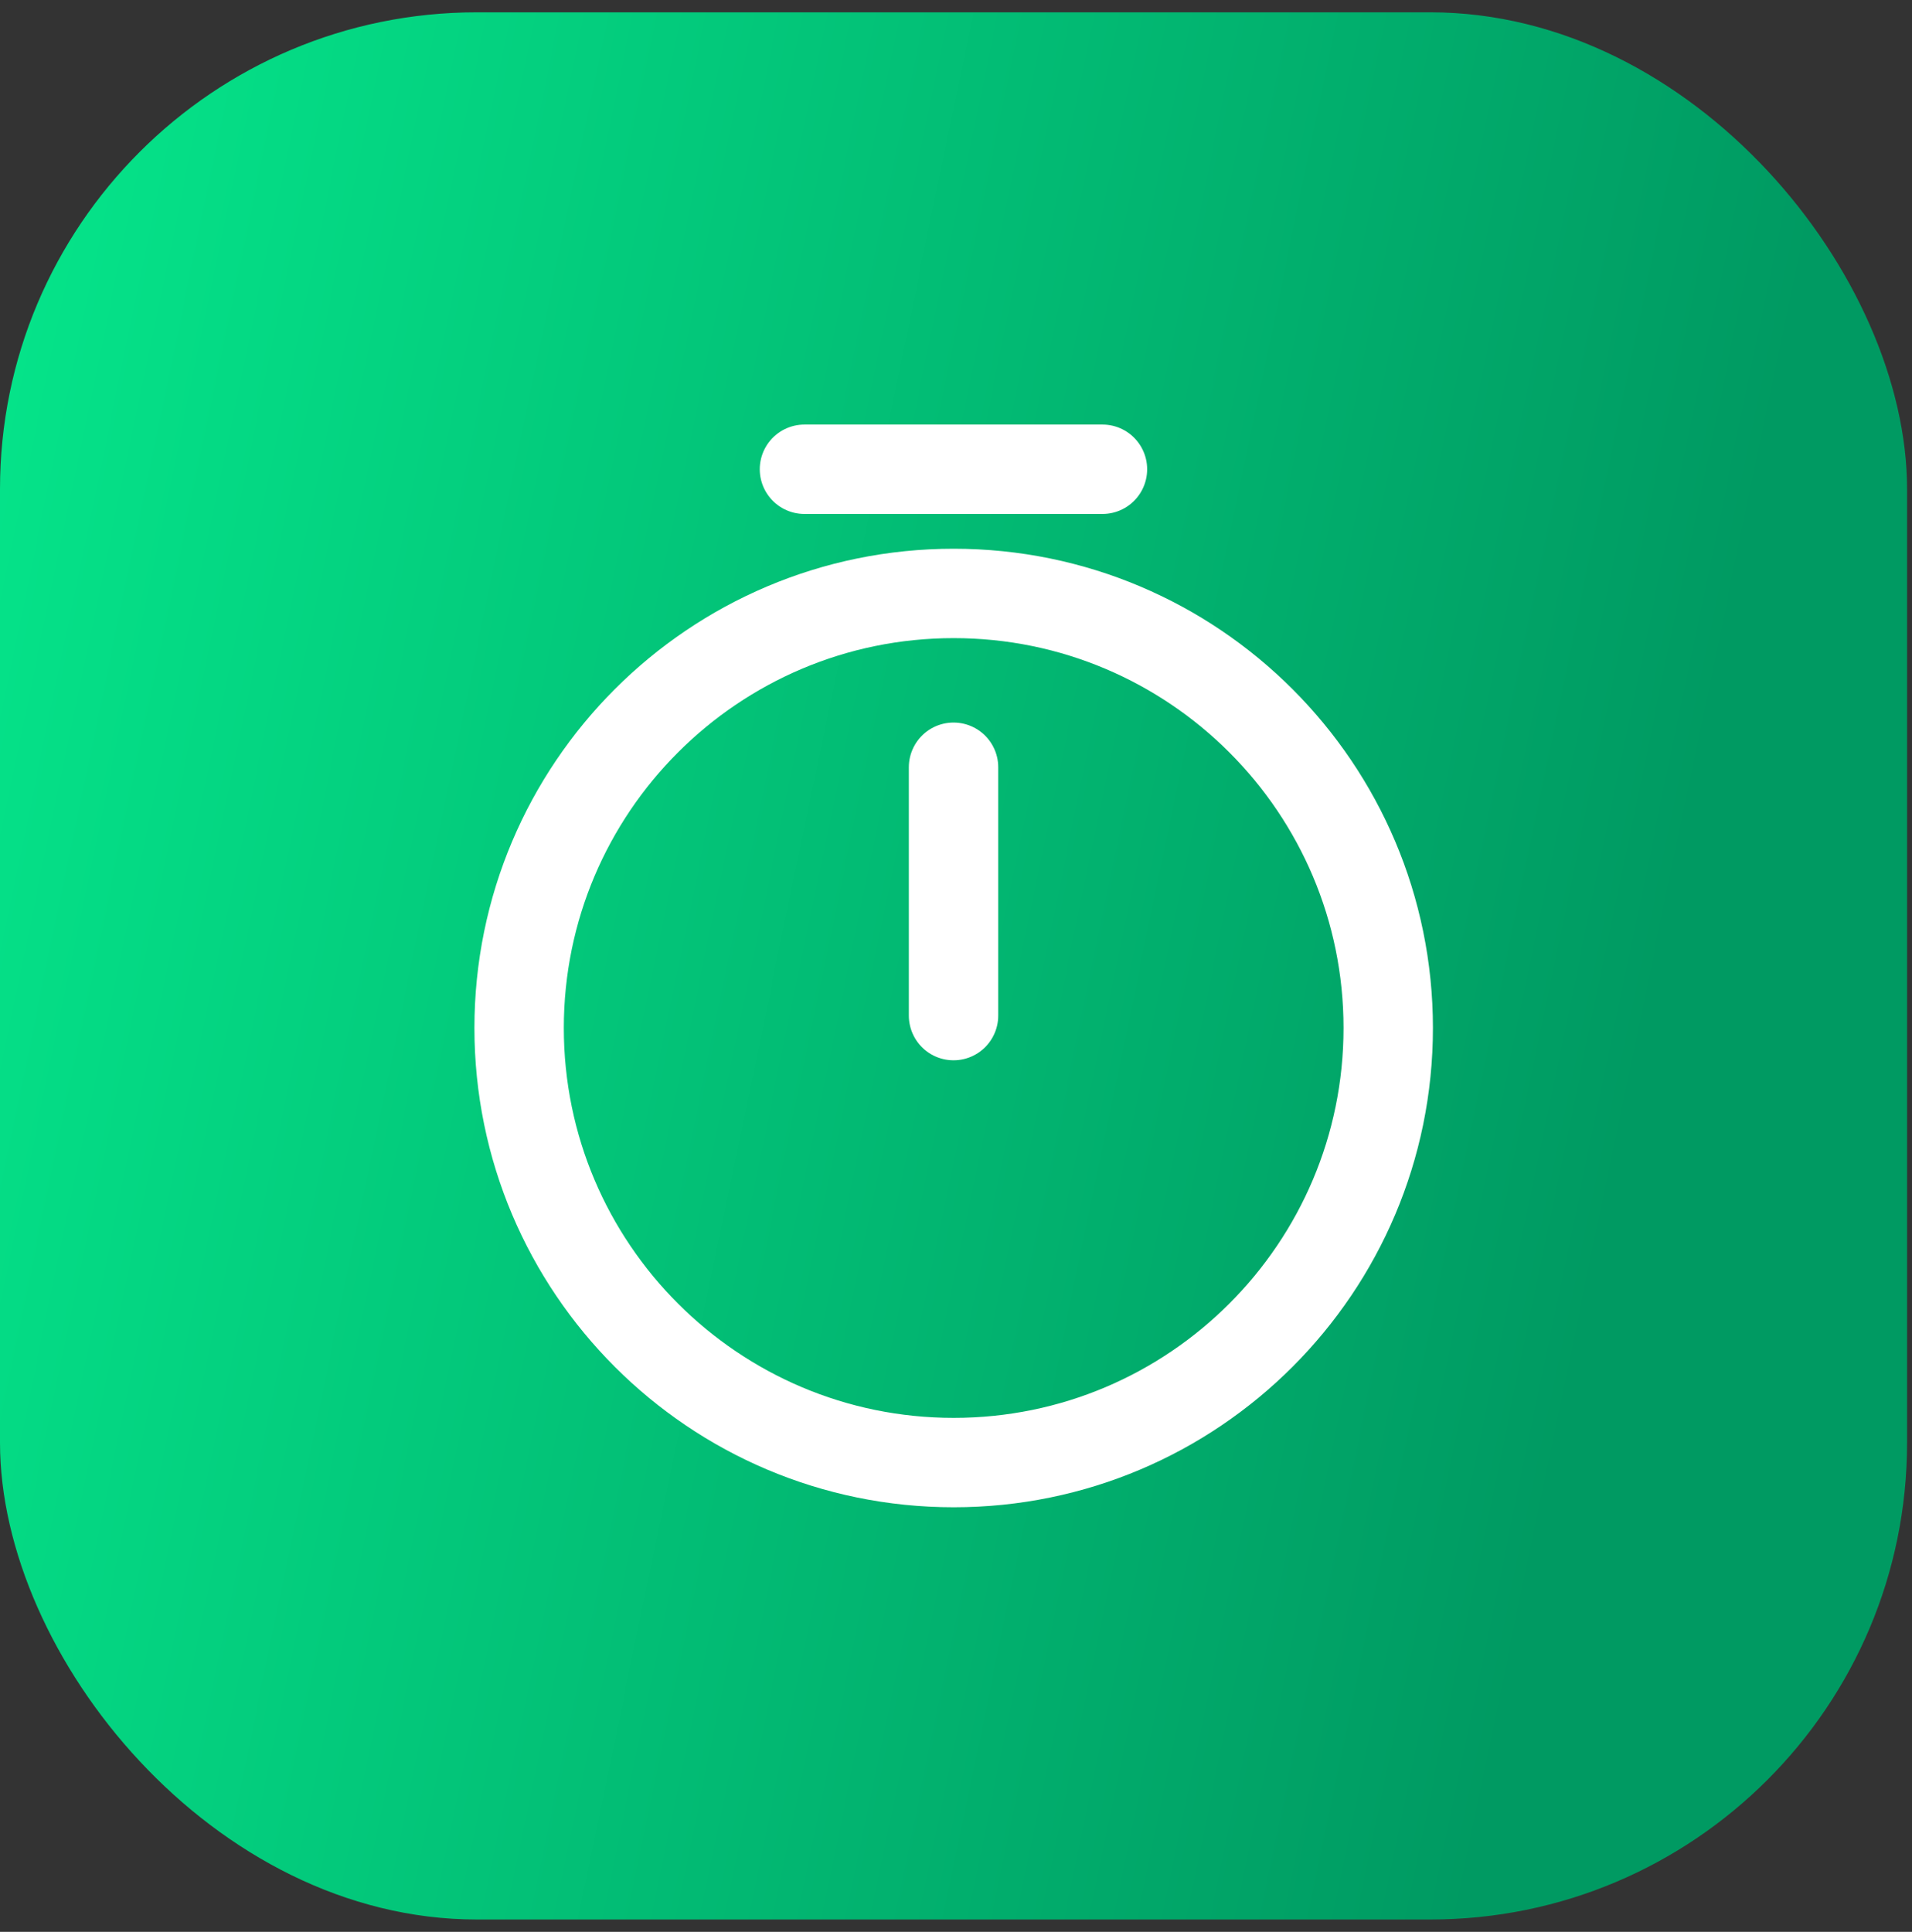 <svg width="97" height="98" viewBox="0 0 97 98" fill="none" xmlns="http://www.w3.org/2000/svg">
<rect x="0" y="0" width="97" height="98" fill="#333333" stroke="none"/>
<rect y="0.625" width="96.75" height="96.75" rx="24.188" fill="url(#paint0_linear_17945_20626)"/>
<path d="M70.428 52.149C70.428 64.319 60.551 74.195 48.382 74.195C36.212 74.195 26.336 64.319 26.336 52.149C26.336 39.98 36.212 30.104 48.382 30.104C60.551 30.104 70.428 39.98 70.428 52.149Z" stroke="white" stroke-width="4.535" stroke-linecap="round" stroke-linejoin="round"/>
<path d="M48.375 38.922V51.52" stroke="white" stroke-width="4.535" stroke-linecap="round" stroke-linejoin="round"/>
<path d="M40.812 23.805H55.93" stroke="white" stroke-width="4.535" stroke-miterlimit="10" stroke-linecap="round" stroke-linejoin="round"/>
<defs>
<linearGradient id="paint0_linear_17945_20626" x1="3.391" y1="5.232" x2="89.751" y2="23.159" gradientUnits="userSpaceOnUse">
<stop stop-color="#05E389"/>
<stop offset="1" stop-color="#009A62"/>
</linearGradient>
</defs>
</svg>
